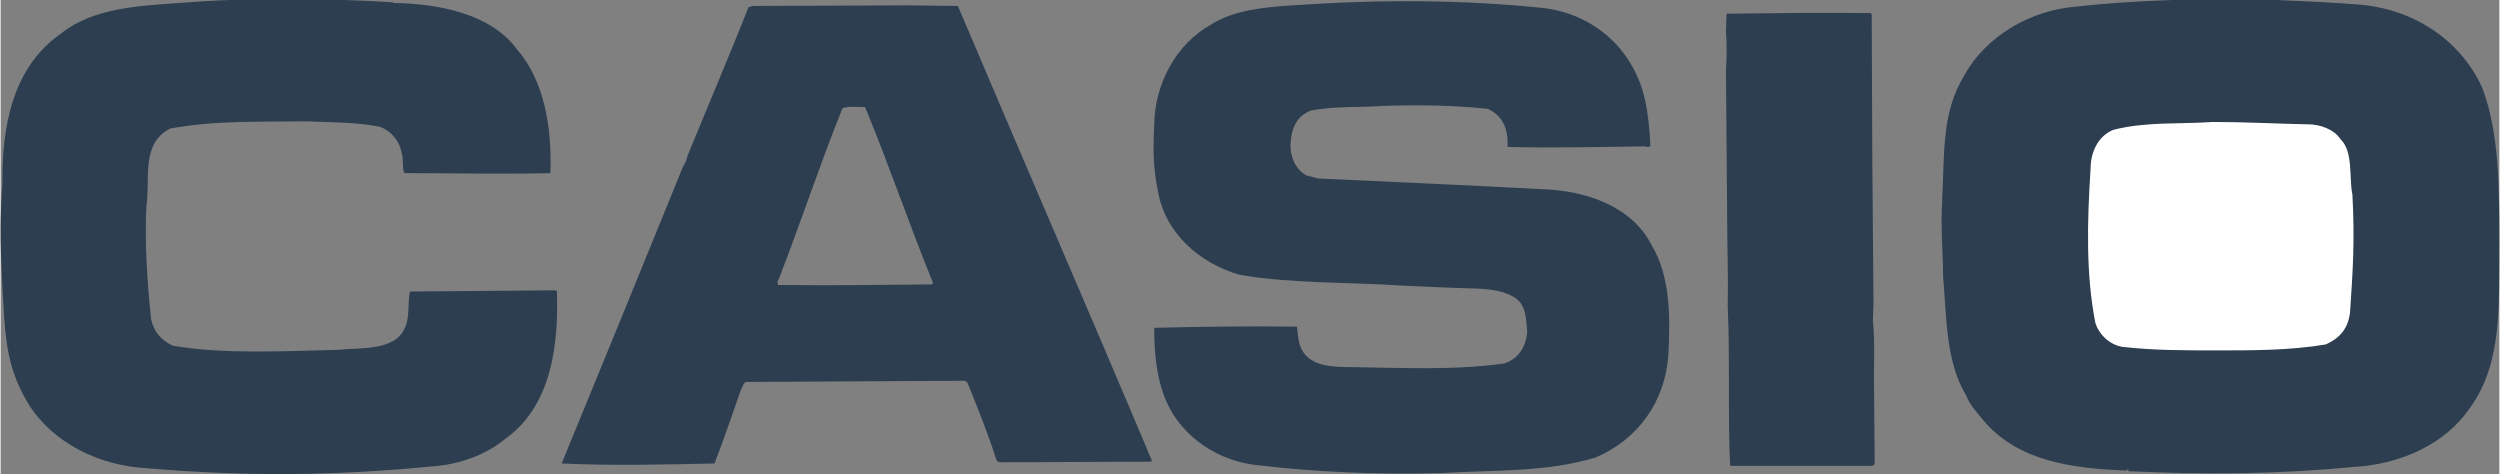 <?xml version="1.0" encoding="UTF-8"?>
<!DOCTYPE svg PUBLIC "-//W3C//DTD SVG 1.1//EN" "http://www.w3.org/Graphics/SVG/1.1/DTD/svg11.dtd">
<!-- Creator: CorelDRAW X8 -->
<svg xmlns="http://www.w3.org/2000/svg" xml:space="preserve" width="36.053mm" height="6.838mm" version="1.1" style="shape-rendering:geometricPrecision; text-rendering:geometricPrecision; image-rendering:optimizeQuality; fill-rule:evenodd; clip-rule:evenodd"
viewBox="0 0 4200 797"
 xmlns:xlink="http://www.w3.org/1999/xlink">
 <rect x="0" y="0" width="4200" height="797" fill="#808080" stroke="none"/>
 <defs>
  <style type="text/css">
   <![CDATA[
    .fil0 {fill:#2C3E50;fill-rule:nonzero}
    .fil1 {fill:white;fill-rule:nonzero}
   ]]>
  </style>
 </defs>
 <g id="Слой_x0020_1">
  <g id="_1962638055760">
   <path class="fil0" d="M660 4l0 1c76,1 164,18 208,78 46,53 59,132 56,208 -85,2 -161,0 -245,0 -5,-7 -1,-23 -5,-34 -3,-19 -17,-37 -37,-44 -40,-8 -82,-7 -120,-9 -79,1 -155,-2 -232,12 -50,26 -33,84 -40,131 -3,59 1,124 8,190 5,21 16,34 36,44 86,15 191,9 279,7 38,-4 94,2 111,-36 9,-17 5,-45 9,-62l243 -2 4 1c3,88 -8,192 -86,248 -35,29 -80,44 -124,47 -165,16 -316,17 -479,3 -80,-4 -157,-42 -198,-106 -29,-47 -38,-88 -42,-147l0 0c-3,-50 -6,-97 -6,-145l0 -3c0,-26 1,-51 3,-77 -1,-92 15,-195 99,-253 54,-43 130,-46 198,-51 28,-2 57,-4 85,-5l192 0c28,1 55,2 83,4z"/>
   <path class="fil0" d="M1415 182c-39,97 -69,189 -107,287 -2,2 -3,8 -1,10 90,1 169,0 259,-1l1 -3c-40,-98 -73,-196 -114,-295 -12,0 -28,-2 -38,2zm194 -172c105,248 219,510 326,764l-1 2c-83,0 -168,1 -256,1l-4 -3c-14,-45 -31,-86 -49,-131l-4 -3 -368 2c-5,2 -6,9 -9,14 -14,41 -30,86 -44,123 -85,2 -175,4 -257,0 69,-168 135,-329 204,-499l0 0c4,-6 6,-11 8,-20l0 1c34,-84 70,-167 102,-249l7 -2 265 -1 80 1z"/>
   <path class="fil0" d="M2598 14c88,13 149,76 166,154 5,23 8,51 9,77 -4,4 -6,1 -10,1 -76,1 -152,3 -230,1 1,-28 -6,-51 -33,-64 -56,-6 -116,-7 -176,-5 -40,3 -83,0 -122,8 -26,10 -33,34 -34,58 0,18 7,40 27,51l20 5c125,6 248,11 375,18 76,2 153,30 185,94 31,51 32,119 28,187 -6,76 -50,139 -122,170 -83,25 -171,21 -258,26 -106,3 -211,-1 -318,-14 -70,-10 -128,-56 -150,-117 -13,-36 -16,-75 -16,-113 75,-2 164,-3 240,-2 2,16 2,32 12,45 16,21 47,23 76,23 85,1 173,6 260,-6 25,-8 37,-29 39,-53 -2,-19 -1,-40 -16,-54 -18,-15 -46,-18 -69,-19 -40,-1 -85,-3 -126,-5 -91,-6 -183,-3 -272,-18 -70,-20 -125,-72 -137,-137 -9,-41 -9,-73 -7,-116 1,-67 36,-135 96,-168 37,-24 90,-29 136,-32 146,-10 287,-10 427,5z"/>
   <path class="fil0" d="M3143 22c1,1 2,2 2,1l1 243 2 244 -1 29c4,41 1,79 2,118l1 123 -4 3 -238 0 -1 -2c-4,-76 0,-181 -4,-265 1,-50 -1,-108 -1,-153l-2 -245c1,-19 2,-45 0,-63l0 0 1 -32c83,-1 163,-2 242,-1z"/>
   <path class="fil0" d="M3824 0l-175 0c-53,2 -106,5 -159,11 -81,6 -154,52 -189,115 -40,65 -33,135 -38,217l1 -9c-4,41 1,90 1,131 6,67 4,143 39,200 6,16 17,27 29,42 59,69 149,80 239,84l4 -2 1 3c128,6 253,5 376,-7 81,-4 157,-39 198,-100 55,-76 48,-176 49,-274 0,-95 0,-188 -29,-264 -34,-75 -109,-130 -203,-139 -49,-4 -96,-6 -144,-8z"/>
   <path class="fil1" d="M3718 205c-54,4 -110,-1 -166,13 -27,10 -39,39 -39,64l0 0c-6,92 -8,180 8,261 6,19 23,36 45,40 53,6 105,6 159,6 61,0 124,0 183,-10 25,-11 38,-28 41,-54 5,-72 8,-123 4,-198 -6,-27 2,-72 -20,-93 -11,-17 -35,-25 -54,-25 -54,-1 -105,-4 -161,-4z"/>
  </g>
 </g>
</svg>
